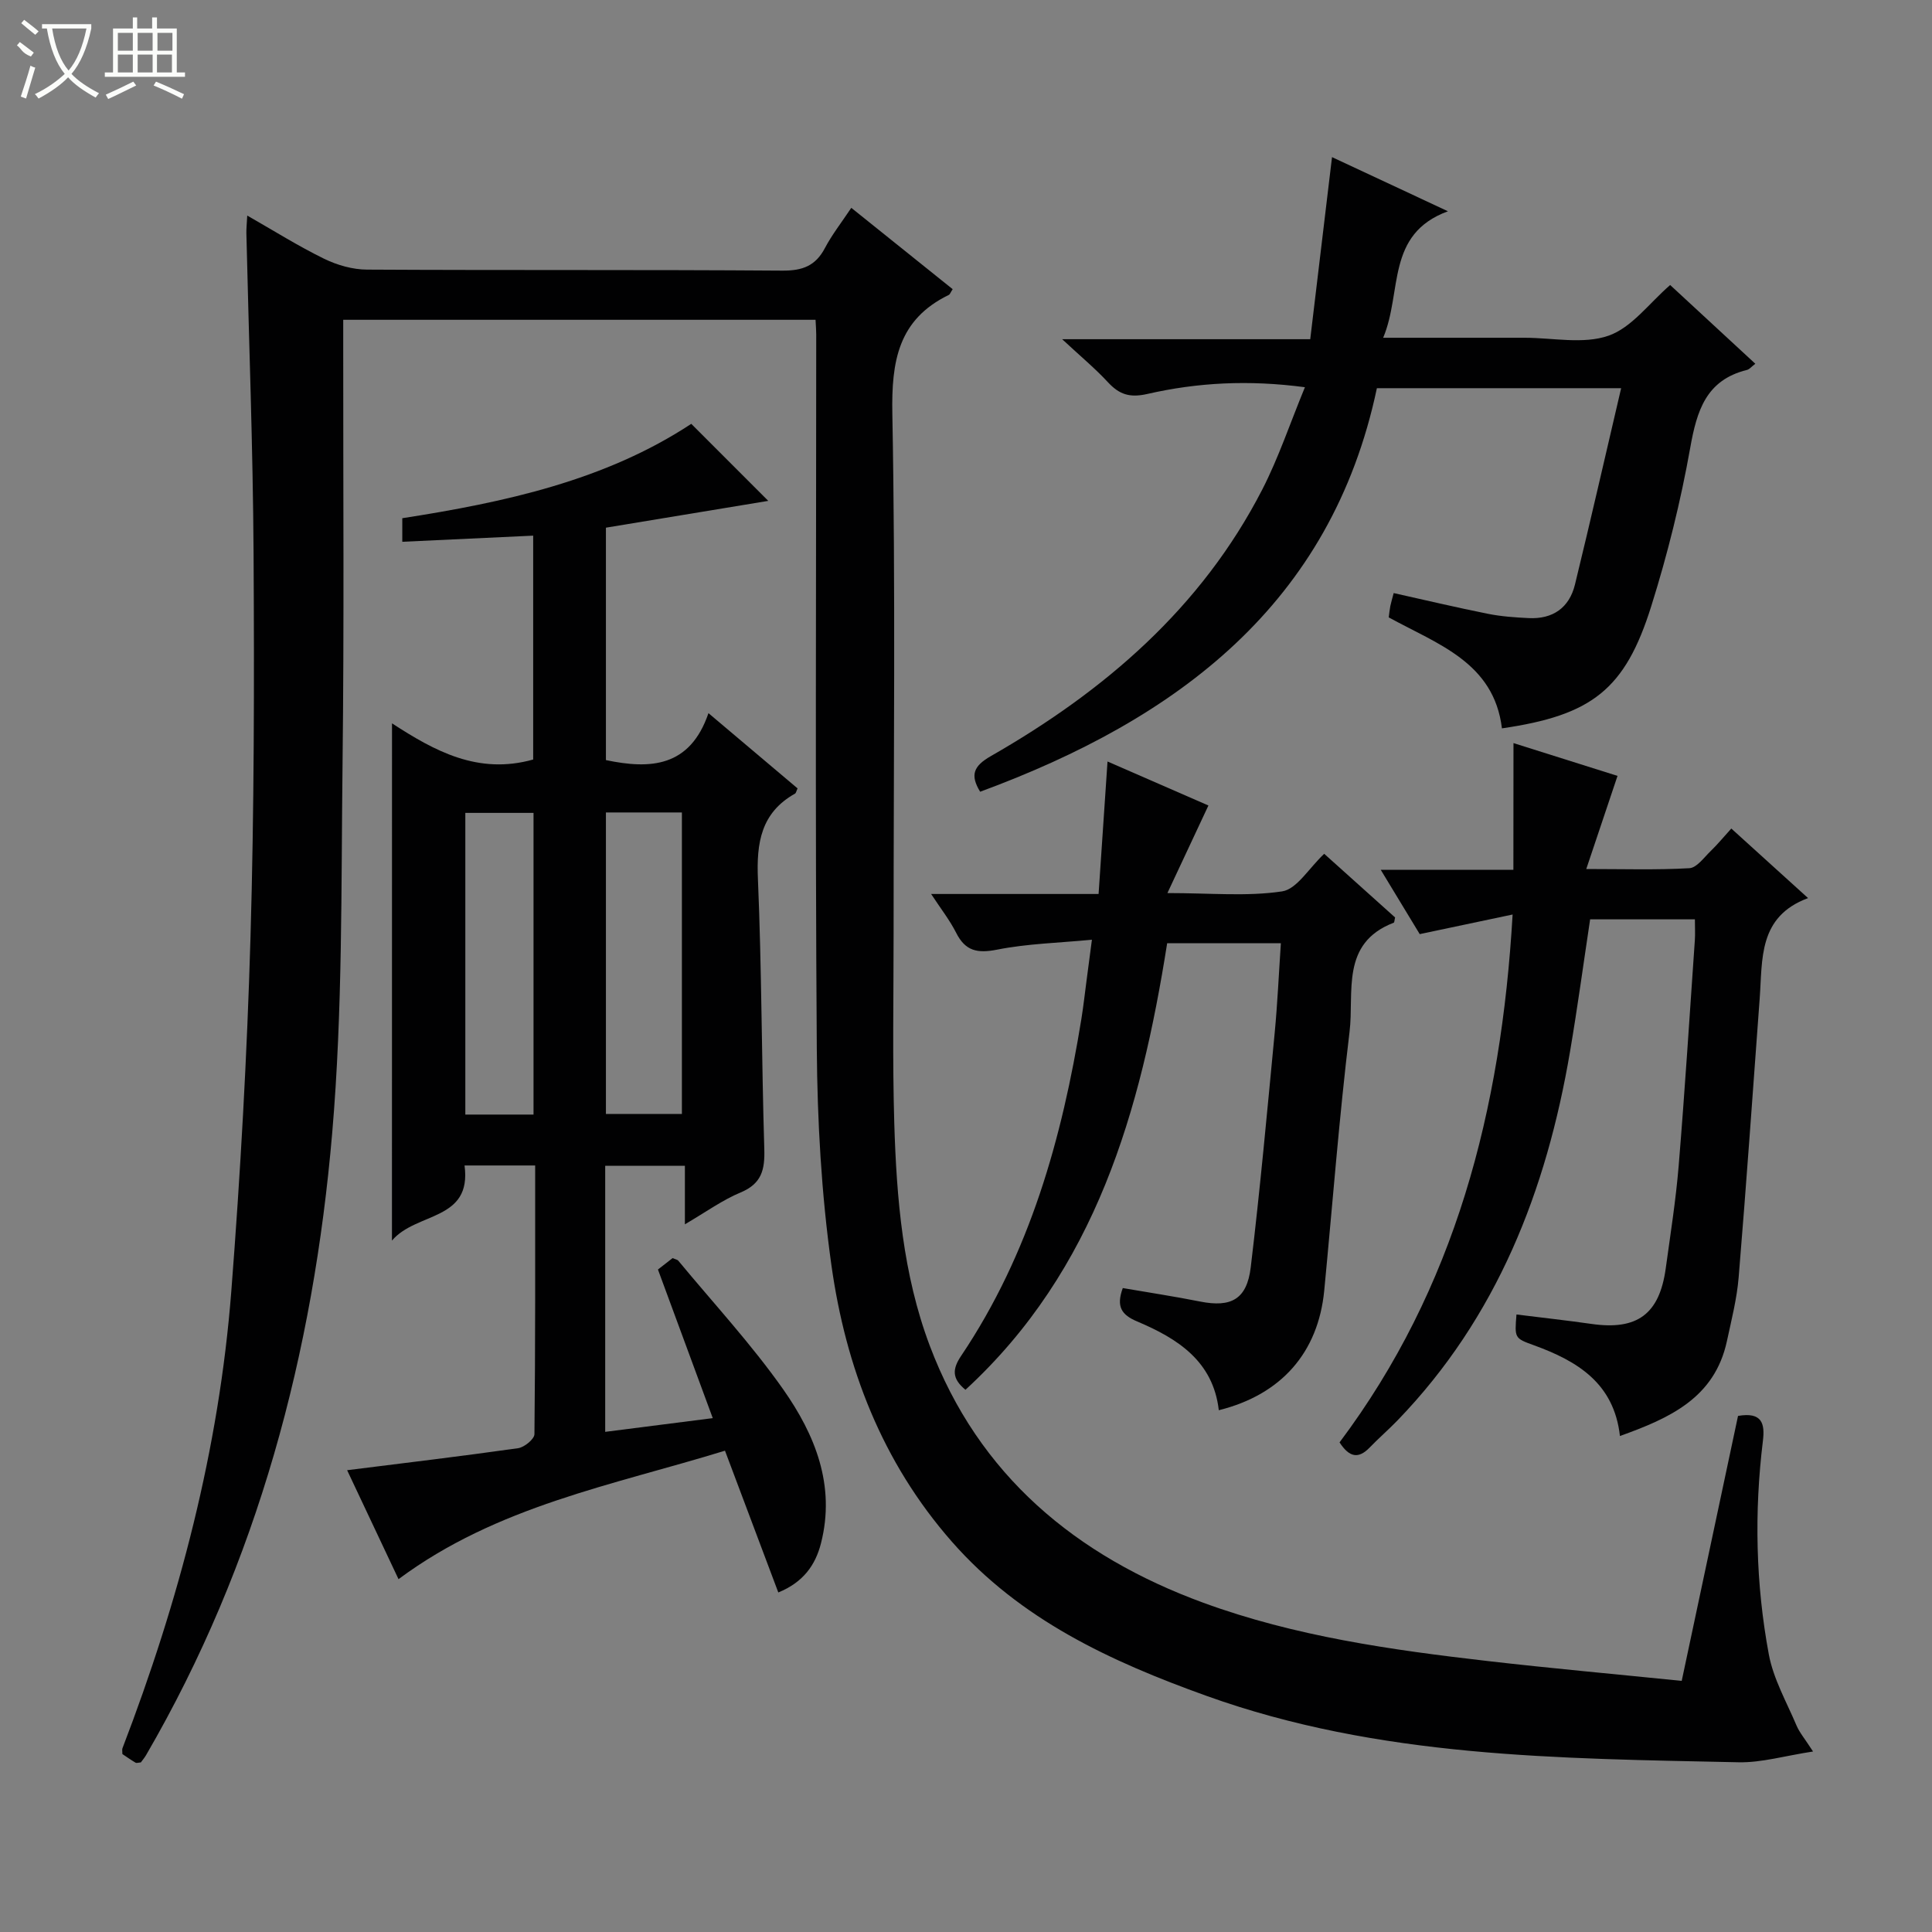 <svg enable-background="new 0 0 400 400" viewBox="0 0 400 400" xmlns="http://www.w3.org/2000/svg"><rect x="0" y="0" width="400" height="400" fill="#808080" stroke="none"/><g fill="#010102"><path d="m168.85 66.21c-32.67 0-64.93 0-97.79 0v5.53c-.02 28.83.2 57.66-.14 86.49-.3 25.45.03 51.01-2.14 76.33-3.89 45.46-15.38 88.98-38.55 128.84-.33.56-.76 1.06-1.07 1.49-.49.03-.88.18-1.1.05-.98-.58-1.91-1.24-2.72-1.78 0-.58-.09-.92.01-1.19 11.72-30.55 20.01-61.97 22.54-94.65 1.89-24.36 3.26-48.78 3.97-73.2.77-26.46.79-52.95.64-79.43-.13-22.13-.98-44.25-1.49-66.38-.02-.97.09-1.95.18-3.68 5.55 3.17 10.59 6.34 15.91 8.94 2.7 1.32 5.91 2.24 8.9 2.25 28.66.16 57.33 0 85.99.21 4.17.03 6.87-.99 8.81-4.69 1.46-2.77 3.43-5.27 5.45-8.31 7.19 5.77 14.1 11.32 20.99 16.84-.45.69-.56 1.07-.8 1.19-10.5 5.1-11.89 13.75-11.69 24.6.67 35.82.25 71.65.26 107.48 0 13.13-.25 26.27.14 39.39.47 15.64 1.79 31.33 7.34 46.06 10.1 26.86 30.3 43.59 56.64 53.24 18.96 6.95 38.9 9.77 58.87 12.07 13.19 1.52 26.42 2.71 40.18 4.11 3.95-18.56 7.82-36.79 11.66-54.86 5.03-.87 5.58 1.65 5.15 5.17-1.81 14.8-1.49 29.61 1.23 44.23.95 5.08 3.68 9.85 5.73 14.7.62 1.46 1.71 2.72 3.42 5.38-5.85.89-10.65 2.33-15.42 2.23-37.2-.8-74.47-.91-110.22-13.77-19.78-7.11-38.46-15.72-52.68-31.93-14.43-16.45-21.95-36.05-24.92-57.25-2.07-14.76-2.91-29.79-3.02-44.71-.35-49.33-.12-98.65-.12-147.98 0-.81-.07-1.64-.14-3.01z"/><path d="m81.16 149.76c8.79 5.71 17.8 10.7 29.23 7.49 0-14.92 0-30.27 0-46.35-9.05.42-17.93.84-27.1 1.27 0-1.78 0-3.19 0-4.88 21.18-3.29 42.03-7.81 59.83-19.54 5.46 5.46 10.89 10.89 15.94 15.95-10.46 1.73-21.87 3.61-33.61 5.55v48.12c9.16 1.92 17.39 1.52 21.23-9.72 6.65 5.61 12.57 10.61 18.45 15.58-.25.52-.31.95-.53 1.08-7.05 3.96-8 10.19-7.68 17.68.79 18.62.75 37.27 1.32 55.9.13 4.27-.53 7.17-4.89 8.99-3.77 1.57-7.17 4.04-11.55 6.6 0-4.42 0-8.1 0-12.12-5.84 0-11.04 0-16.5 0v55.09c7.14-.91 14.11-1.8 22.27-2.84-3.85-10.44-7.53-20.43-11.35-30.77.88-.68 2.01-1.56 3.03-2.36.58.25.99.3 1.18.53 7.31 8.84 15.15 17.3 21.73 26.65 6.58 9.37 10.88 19.9 7.81 31.88-1.16 4.54-3.7 8.07-8.83 10.16-3.65-9.7-7.23-19.22-11.04-29.35-23.3 7.17-47.18 11.43-67.59 26.6-3.43-7.27-6.99-14.83-10.64-22.56 12.12-1.52 23.79-2.91 35.41-4.56 1.28-.18 3.36-1.89 3.37-2.9.2-18.45.15-36.9.15-55.63-5.06 0-9.64 0-14.62 0 1.55 11.56-9.99 9.59-15.03 15.55.01-36.2.01-71.41.01-107.09zm44.29 18.45v62.42h15.73c0-20.96 0-41.62 0-62.42-5.37 0-10.33 0-15.73 0zm-14.99 62.55c0-21.14 0-41.8 0-62.46-4.94 0-9.52 0-14.12 0v62.46z"/><path d="m345.79 59.01c5.89 5.45 11.62 10.74 17.63 16.3-.78.59-1.21 1.15-1.73 1.28-8.48 2.1-10.38 8.45-11.75 16.14-1.97 11.06-4.7 22.07-8.07 32.79-5.42 17.29-12.31 22.57-30.91 25.28-1.66-13.67-13.28-17.4-23.44-22.98.11-.78.18-1.57.33-2.34.16-.78.4-1.54.7-2.69 6.69 1.49 13.1 3.01 19.55 4.3 2.75.55 5.59.74 8.39.88 5 .25 8.41-2.13 9.59-6.95 3.26-13.35 6.3-26.75 9.56-40.65-17.06 0-33.29 0-50.57 0-9.44 44.71-41.26 68.49-82.14 83.55-2.12-3.46-1.38-5.32 2.22-7.38 23.52-13.46 43.56-30.64 56.18-55.17 3.38-6.58 5.74-13.68 8.84-21.2-11.65-1.55-22.23-.98-32.6 1.39-3.72.85-5.85.1-8.22-2.46-2.59-2.8-5.56-5.26-9.44-8.87h51.36c1.51-12.65 2.98-24.85 4.51-37.7 8.02 3.74 15.49 7.24 24 11.21-12.93 4.76-9.4 16.66-13.41 26.19h27.78 1.5c5.83 0 12.14 1.39 17.35-.42 4.82-1.66 8.45-6.75 12.79-10.5z"/><path d="m313.35 153.85c8.03 2.53 14.93 4.7 21.54 6.79-2.18 6.49-4.2 12.53-6.47 19.28 7.77 0 14.58.22 21.35-.17 1.53-.09 3.01-2.2 4.38-3.52 1.43-1.38 2.69-2.92 4.3-4.69 5.16 4.68 10.17 9.22 15.89 14.4-10.38 3.85-9.41 12.69-10.02 20.86-1.42 19.23-2.76 38.46-4.35 57.67-.37 4.44-1.49 8.82-2.43 13.19-2.54 11.79-11.87 15.96-22.15 19.65-1.22-10.94-8.82-15.52-17.79-18.78-4.03-1.46-4.03-1.47-3.63-6.38 5.2.65 10.39 1.22 15.57 1.96 9.42 1.34 14.02-2.02 15.33-11.48.97-7.07 2.09-14.13 2.68-21.24 1.28-15.57 2.27-31.16 3.35-46.74.09-1.31.01-2.63.01-4.31-7.24 0-14.3 0-21.69 0-1.37 9.08-2.61 18.25-4.16 27.37-4.88 28.75-15.1 55.04-35.76 76.41-1.85 1.91-3.87 3.65-5.71 5.56-2.31 2.4-4.21 2.1-6.25-1.05 23.89-31.86 33.48-68.65 35.83-109.29-6.51 1.37-12.5 2.64-19.23 4.06-2.3-3.79-5-8.24-8.07-13.31h27.46c.02-8.76.02-17.13.02-26.24z"/><path d="m250.19 166.77c-2.82 6.03-5.36 11.46-8.49 18.13 9.01 0 16.51.74 23.75-.35 3.05-.46 5.51-4.77 8.71-7.78 4.76 4.27 9.77 8.77 14.68 13.18-.14.55-.13 1.03-.29 1.09-11.08 4.25-8.15 14.45-9.14 22.59-2.16 17.8-3.52 35.69-5.24 53.55-1.24 12.85-8.89 21.58-21.83 24.79-1.17-10.18-8.56-14.85-16.89-18.37-3.27-1.38-4.39-3.07-2.99-6.92 5.34.92 10.7 1.73 16.01 2.79 6.4 1.27 9.68-.44 10.48-7.08 1.94-16.15 3.41-32.35 4.96-48.54.58-6.07.85-12.17 1.28-18.57-8.16 0-15.73 0-23.54 0-5.49 34.73-14.76 67.63-41.76 92.46-2.86-2.34-2.72-4.32-.88-7.05 14.2-21.14 20.88-45 24.89-69.8.42-2.62.71-5.26 1.06-7.89.32-2.45.64-4.9 1.11-8.44-6.89.66-13.36.81-19.61 2.05-4.1.81-6.59.31-8.5-3.49-1.32-2.61-3.17-4.96-5.18-8.03h34.67c.62-9.17 1.21-18 1.85-27.43 7.38 3.23 14.47 6.31 20.89 9.11z"/></g><path d="m6.4 11.7c-2-.8-1.9-1.6-2.9-2.3l.6-.7c.9.7 1.9 1.4 2.9 2.2zm-2.1 8.3c.7-2.1 1.4-4.2 2-6.4.2.1.6.3 1 .4-.7 2.3-1.3 4.4-1.9 6.4zm3-12.8c-1.1-.9-2.1-1.7-2.9-2.4l.6-.7c1 .8 2 1.5 3 2.4zm1.4-1.3v-.9h10.2v.9c-.9 4.2-2.3 7.3-4.1 9.4 1.3 1.4 3.2 2.7 5.7 4-.2.2-.4.5-.7.9-2.5-1.4-4.4-2.7-5.7-4.2-1.4 1.5-3.5 3-6.1 4.4 0 0 0 0-.1-.1-.3-.4-.5-.7-.7-.8 2.7-1.3 4.7-2.8 6.2-4.2-1.8-2.2-3-5.3-3.7-9.4zm9.2 0h-7.1c.6 3.8 1.7 6.7 3.4 8.7 1.7-2 2.9-4.8 3.7-8.7z" fill="#fbfcfa"/><path d="m31.6 3.6h.9v2.3h4.1v9.1h1.7v.9h-16.6v-.9h1.7v-9.1h4.1v-2.3h.9v2.3h3.1v-2.3zm-4 13.3.6.8c-1.9.9-3.8 1.9-5.8 2.8-.2-.3-.3-.6-.5-.9 2-.9 3.9-1.8 5.7-2.7zm-3.2-10.1v3.7h3.1v-3.7zm0 4.5v3.7h3.1v-3.7zm4.1-4.5v3.7h3.1v-3.7zm0 4.5v3.7h3.1v-3.7zm9.1 9.1c-2.1-1.1-4.1-2-5.8-2.7l.5-.8c2.2.9 4.1 1.8 5.8 2.6l-.4.9zm-1.9-13.6h-3.1v3.7h3.1zm-3.2 4.5v3.7h3.1v-3.7z" fill="#fbfcfa"/></svg>
